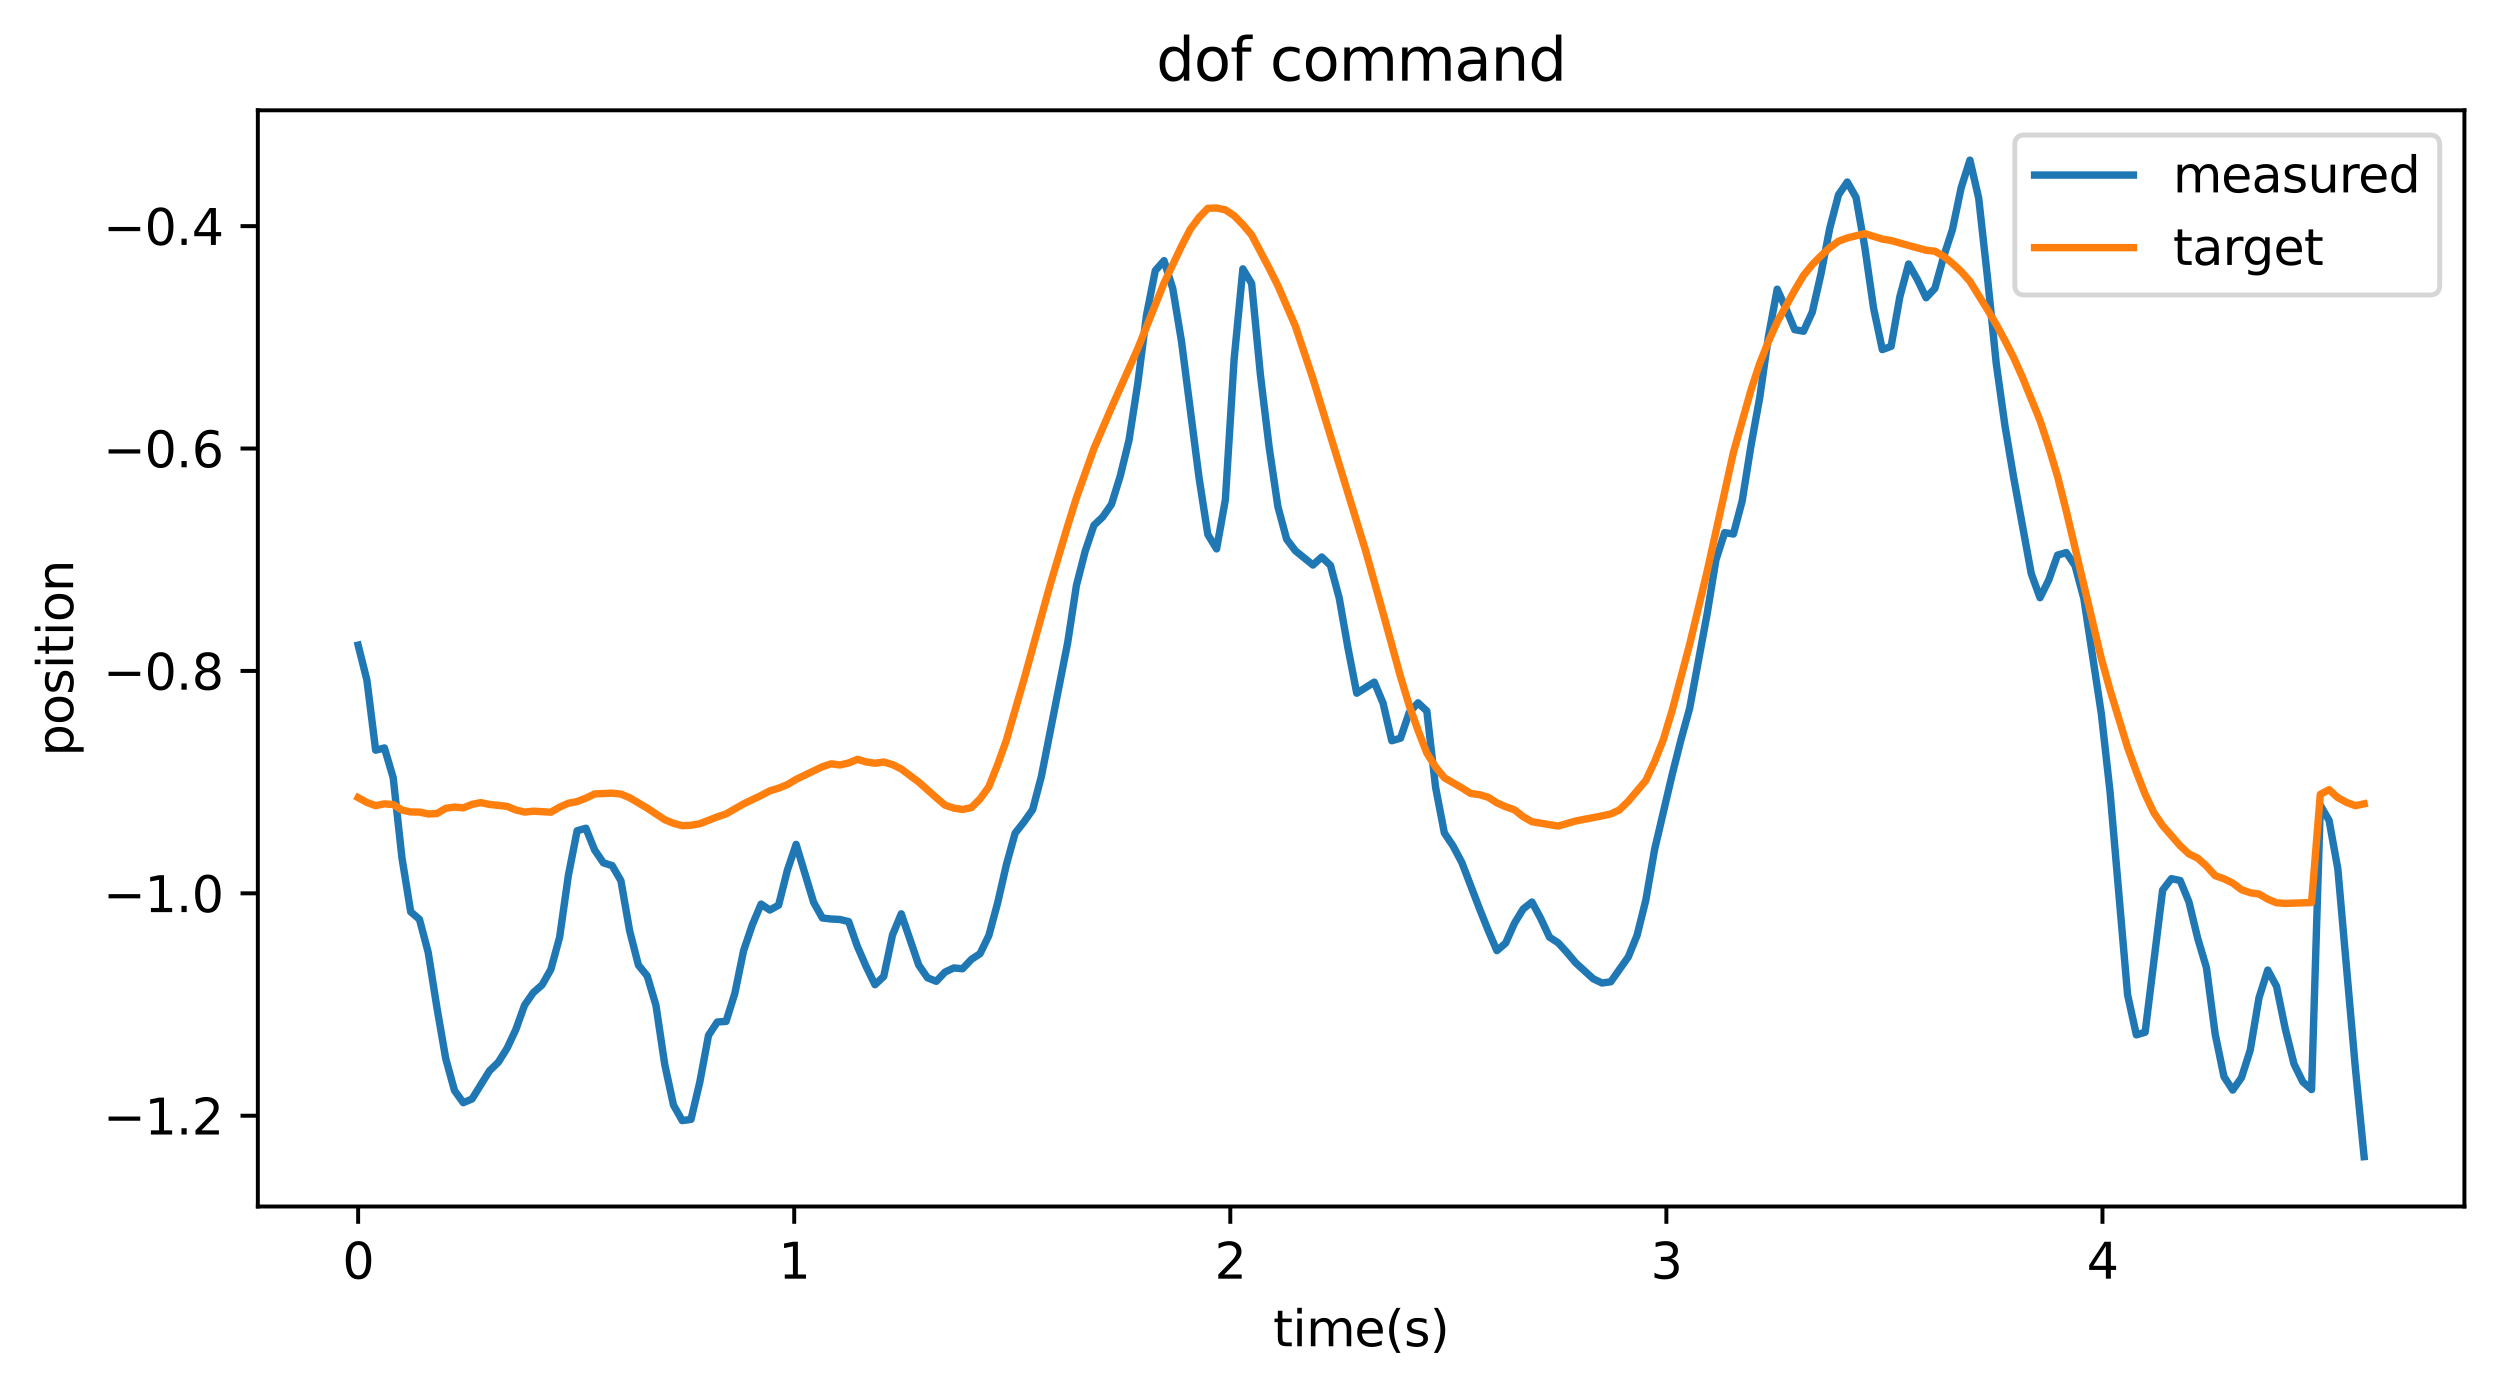 <?xml version="1.0" encoding="utf-8" standalone="no"?>
<!DOCTYPE svg PUBLIC "-//W3C//DTD SVG 1.1//EN"
  "http://www.w3.org/Graphics/SVG/1.1/DTD/svg11.dtd">
<svg xmlns:xlink="http://www.w3.org/1999/xlink" width="505.761pt" height="281.634pt" viewBox="0 0 505.761 281.634" xmlns="http://www.w3.org/2000/svg" version="1.1">
 <defs>
  <style type="text/css">*{stroke-linejoin: round; stroke-linecap: butt}</style>
 </defs>
 <g id="figure_1">
  <g id="patch_1">
   <path d="M 0 281.634 
L 505.761 281.634 
L 505.761 0 
L 0 0 
z
" style="fill: #ffffff"/>
  </g>
  <g id="axes_1">
   <g id="patch_2">
    <path d="M 52.161 244.078 
L 498.561 244.078 
L 498.561 22.318 
L 52.161 22.318 
z
" style="fill: #ffffff"/>
   </g>
   <g id="matplotlib.axis_1">
    <g id="xtick_1">
     <g id="line2d_1">
      <defs>
       <path id="m69a7ef5223" d="M 0 0 
L 0 3.5 
" style="stroke: #000000; stroke-width: 0.8"/>
      </defs>
      <g>
       <use xlink:href="#m69a7ef5223" x="72.452" y="244.078" style="stroke: #000000; stroke-width: 0.8"/>
      </g>
     </g>
     <g id="text_1">
      <!-- 0 -->
      <g transform="translate(69.271 258.677) scale(0.1 -0.1)">
       <defs>
        <path id="DejaVuSans-30" d="M 2034 4250 
Q 1547 4250 1301 3770 
Q 1056 3291 1056 2328 
Q 1056 1369 1301 889 
Q 1547 409 2034 409 
Q 2525 409 2770 889 
Q 3016 1369 3016 2328 
Q 3016 3291 2770 3770 
Q 2525 4250 2034 4250 
z
M 2034 4750 
Q 2819 4750 3233 4129 
Q 3647 3509 3647 2328 
Q 3647 1150 3233 529 
Q 2819 -91 2034 -91 
Q 1250 -91 836 529 
Q 422 1150 422 2328 
Q 422 3509 836 4129 
Q 1250 4750 2034 4750 
z
" transform="scale(0.016)"/>
       </defs>
       <use xlink:href="#DejaVuSans-30"/>
      </g>
     </g>
    </g>
    <g id="xtick_2">
     <g id="line2d_2">
      <g>
       <use xlink:href="#m69a7ef5223" x="160.673" y="244.078" style="stroke: #000000; stroke-width: 0.8"/>
      </g>
     </g>
     <g id="text_2">
      <!-- 1 -->
      <g transform="translate(157.492 258.677) scale(0.1 -0.1)">
       <defs>
        <path id="DejaVuSans-31" d="M 794 531 
L 1825 531 
L 1825 4091 
L 703 3866 
L 703 4441 
L 1819 4666 
L 2450 4666 
L 2450 531 
L 3481 531 
L 3481 0 
L 794 0 
L 794 531 
z
" transform="scale(0.016)"/>
       </defs>
       <use xlink:href="#DejaVuSans-31"/>
      </g>
     </g>
    </g>
    <g id="xtick_3">
     <g id="line2d_3">
      <g>
       <use xlink:href="#m69a7ef5223" x="248.895" y="244.078" style="stroke: #000000; stroke-width: 0.8"/>
      </g>
     </g>
     <g id="text_3">
      <!-- 2 -->
      <g transform="translate(245.713 258.677) scale(0.1 -0.1)">
       <defs>
        <path id="DejaVuSans-32" d="M 1228 531 
L 3431 531 
L 3431 0 
L 469 0 
L 469 531 
Q 828 903 1448 1529 
Q 2069 2156 2228 2338 
Q 2531 2678 2651 2914 
Q 2772 3150 2772 3378 
Q 2772 3750 2511 3984 
Q 2250 4219 1831 4219 
Q 1534 4219 1204 4116 
Q 875 4013 500 3803 
L 500 4441 
Q 881 4594 1212 4672 
Q 1544 4750 1819 4750 
Q 2544 4750 2975 4387 
Q 3406 4025 3406 3419 
Q 3406 3131 3298 2873 
Q 3191 2616 2906 2266 
Q 2828 2175 2409 1742 
Q 1991 1309 1228 531 
z
" transform="scale(0.016)"/>
       </defs>
       <use xlink:href="#DejaVuSans-32"/>
      </g>
     </g>
    </g>
    <g id="xtick_4">
     <g id="line2d_4">
      <g>
       <use xlink:href="#m69a7ef5223" x="337.116" y="244.078" style="stroke: #000000; stroke-width: 0.8"/>
      </g>
     </g>
     <g id="text_4">
      <!-- 3 -->
      <g transform="translate(333.935 258.677) scale(0.1 -0.1)">
       <defs>
        <path id="DejaVuSans-33" d="M 2597 2516 
Q 3050 2419 3304 2112 
Q 3559 1806 3559 1356 
Q 3559 666 3084 287 
Q 2609 -91 1734 -91 
Q 1441 -91 1130 -33 
Q 819 25 488 141 
L 488 750 
Q 750 597 1062 519 
Q 1375 441 1716 441 
Q 2309 441 2620 675 
Q 2931 909 2931 1356 
Q 2931 1769 2642 2001 
Q 2353 2234 1838 2234 
L 1294 2234 
L 1294 2753 
L 1863 2753 
Q 2328 2753 2575 2939 
Q 2822 3125 2822 3475 
Q 2822 3834 2567 4026 
Q 2313 4219 1838 4219 
Q 1578 4219 1281 4162 
Q 984 4106 628 3988 
L 628 4550 
Q 988 4650 1302 4700 
Q 1616 4750 1894 4750 
Q 2613 4750 3031 4423 
Q 3450 4097 3450 3541 
Q 3450 3153 3228 2886 
Q 3006 2619 2597 2516 
z
" transform="scale(0.016)"/>
       </defs>
       <use xlink:href="#DejaVuSans-33"/>
      </g>
     </g>
    </g>
    <g id="xtick_5">
     <g id="line2d_5">
      <g>
       <use xlink:href="#m69a7ef5223" x="425.337" y="244.078" style="stroke: #000000; stroke-width: 0.8"/>
      </g>
     </g>
     <g id="text_5">
      <!-- 4 -->
      <g transform="translate(422.156 258.677) scale(0.1 -0.1)">
       <defs>
        <path id="DejaVuSans-34" d="M 2419 4116 
L 825 1625 
L 2419 1625 
L 2419 4116 
z
M 2253 4666 
L 3047 4666 
L 3047 1625 
L 3713 1625 
L 3713 1100 
L 3047 1100 
L 3047 0 
L 2419 0 
L 2419 1100 
L 313 1100 
L 313 1709 
L 2253 4666 
z
" transform="scale(0.016)"/>
       </defs>
       <use xlink:href="#DejaVuSans-34"/>
      </g>
     </g>
    </g>
    <g id="text_6">
     <!-- time(s) -->
     <g transform="translate(257.559 272.355) scale(0.1 -0.1)">
      <defs>
       <path id="DejaVuSans-74" d="M 1172 4494 
L 1172 3500 
L 2356 3500 
L 2356 3053 
L 1172 3053 
L 1172 1153 
Q 1172 725 1289 603 
Q 1406 481 1766 481 
L 2356 481 
L 2356 0 
L 1766 0 
Q 1100 0 847 248 
Q 594 497 594 1153 
L 594 3053 
L 172 3053 
L 172 3500 
L 594 3500 
L 594 4494 
L 1172 4494 
z
" transform="scale(0.016)"/>
       <path id="DejaVuSans-69" d="M 603 3500 
L 1178 3500 
L 1178 0 
L 603 0 
L 603 3500 
z
M 603 4863 
L 1178 4863 
L 1178 4134 
L 603 4134 
L 603 4863 
z
" transform="scale(0.016)"/>
       <path id="DejaVuSans-6d" d="M 3328 2828 
Q 3544 3216 3844 3400 
Q 4144 3584 4550 3584 
Q 5097 3584 5394 3201 
Q 5691 2819 5691 2113 
L 5691 0 
L 5113 0 
L 5113 2094 
Q 5113 2597 4934 2840 
Q 4756 3084 4391 3084 
Q 3944 3084 3684 2787 
Q 3425 2491 3425 1978 
L 3425 0 
L 2847 0 
L 2847 2094 
Q 2847 2600 2669 2842 
Q 2491 3084 2119 3084 
Q 1678 3084 1418 2786 
Q 1159 2488 1159 1978 
L 1159 0 
L 581 0 
L 581 3500 
L 1159 3500 
L 1159 2956 
Q 1356 3278 1631 3431 
Q 1906 3584 2284 3584 
Q 2666 3584 2933 3390 
Q 3200 3197 3328 2828 
z
" transform="scale(0.016)"/>
       <path id="DejaVuSans-65" d="M 3597 1894 
L 3597 1613 
L 953 1613 
Q 991 1019 1311 708 
Q 1631 397 2203 397 
Q 2534 397 2845 478 
Q 3156 559 3463 722 
L 3463 178 
Q 3153 47 2828 -22 
Q 2503 -91 2169 -91 
Q 1331 -91 842 396 
Q 353 884 353 1716 
Q 353 2575 817 3079 
Q 1281 3584 2069 3584 
Q 2775 3584 3186 3129 
Q 3597 2675 3597 1894 
z
M 3022 2063 
Q 3016 2534 2758 2815 
Q 2500 3097 2075 3097 
Q 1594 3097 1305 2825 
Q 1016 2553 972 2059 
L 3022 2063 
z
" transform="scale(0.016)"/>
       <path id="DejaVuSans-28" d="M 1984 4856 
Q 1566 4138 1362 3434 
Q 1159 2731 1159 2009 
Q 1159 1288 1364 580 
Q 1569 -128 1984 -844 
L 1484 -844 
Q 1016 -109 783 600 
Q 550 1309 550 2009 
Q 550 2706 781 3412 
Q 1013 4119 1484 4856 
L 1984 4856 
z
" transform="scale(0.016)"/>
       <path id="DejaVuSans-73" d="M 2834 3397 
L 2834 2853 
Q 2591 2978 2328 3040 
Q 2066 3103 1784 3103 
Q 1356 3103 1142 2972 
Q 928 2841 928 2578 
Q 928 2378 1081 2264 
Q 1234 2150 1697 2047 
L 1894 2003 
Q 2506 1872 2764 1633 
Q 3022 1394 3022 966 
Q 3022 478 2636 193 
Q 2250 -91 1575 -91 
Q 1294 -91 989 -36 
Q 684 19 347 128 
L 347 722 
Q 666 556 975 473 
Q 1284 391 1588 391 
Q 1994 391 2212 530 
Q 2431 669 2431 922 
Q 2431 1156 2273 1281 
Q 2116 1406 1581 1522 
L 1381 1569 
Q 847 1681 609 1914 
Q 372 2147 372 2553 
Q 372 3047 722 3315 
Q 1072 3584 1716 3584 
Q 2034 3584 2315 3537 
Q 2597 3491 2834 3397 
z
" transform="scale(0.016)"/>
       <path id="DejaVuSans-29" d="M 513 4856 
L 1013 4856 
Q 1481 4119 1714 3412 
Q 1947 2706 1947 2009 
Q 1947 1309 1714 600 
Q 1481 -109 1013 -844 
L 513 -844 
Q 928 -128 1133 580 
Q 1338 1288 1338 2009 
Q 1338 2731 1133 3434 
Q 928 4138 513 4856 
z
" transform="scale(0.016)"/>
      </defs>
      <use xlink:href="#DejaVuSans-74"/>
      <use xlink:href="#DejaVuSans-69" x="39.209"/>
      <use xlink:href="#DejaVuSans-6d" x="66.992"/>
      <use xlink:href="#DejaVuSans-65" x="164.404"/>
      <use xlink:href="#DejaVuSans-28" x="225.928"/>
      <use xlink:href="#DejaVuSans-73" x="264.941"/>
      <use xlink:href="#DejaVuSans-29" x="317.041"/>
     </g>
    </g>
   </g>
   <g id="matplotlib.axis_2">
    <g id="ytick_1">
     <g id="line2d_6">
      <defs>
       <path id="mafaa24cf29" d="M 0 0 
L -3.5 0 
" style="stroke: #000000; stroke-width: 0.8"/>
      </defs>
      <g>
       <use xlink:href="#mafaa24cf29" x="52.161" y="225.717" style="stroke: #000000; stroke-width: 0.8"/>
      </g>
     </g>
     <g id="text_7">
      <!-- −1.2 -->
      <g transform="translate(20.878 229.516) scale(0.1 -0.1)">
       <defs>
        <path id="DejaVuSans-2212" d="M 678 2272 
L 4684 2272 
L 4684 1741 
L 678 1741 
L 678 2272 
z
" transform="scale(0.016)"/>
        <path id="DejaVuSans-2e" d="M 684 794 
L 1344 794 
L 1344 0 
L 684 0 
L 684 794 
z
" transform="scale(0.016)"/>
       </defs>
       <use xlink:href="#DejaVuSans-2212"/>
       <use xlink:href="#DejaVuSans-31" x="83.789"/>
       <use xlink:href="#DejaVuSans-2e" x="147.412"/>
       <use xlink:href="#DejaVuSans-32" x="179.199"/>
      </g>
     </g>
    </g>
    <g id="ytick_2">
     <g id="line2d_7">
      <g>
       <use xlink:href="#mafaa24cf29" x="52.161" y="180.724" style="stroke: #000000; stroke-width: 0.8"/>
      </g>
     </g>
     <g id="text_8">
      <!-- −1.0 -->
      <g transform="translate(20.878 184.524) scale(0.1 -0.1)">
       <use xlink:href="#DejaVuSans-2212"/>
       <use xlink:href="#DejaVuSans-31" x="83.789"/>
       <use xlink:href="#DejaVuSans-2e" x="147.412"/>
       <use xlink:href="#DejaVuSans-30" x="179.199"/>
      </g>
     </g>
    </g>
    <g id="ytick_3">
     <g id="line2d_8">
      <g>
       <use xlink:href="#mafaa24cf29" x="52.161" y="135.732" style="stroke: #000000; stroke-width: 0.8"/>
      </g>
     </g>
     <g id="text_9">
      <!-- −0.8 -->
      <g transform="translate(20.878 139.531) scale(0.1 -0.1)">
       <defs>
        <path id="DejaVuSans-38" d="M 2034 2216 
Q 1584 2216 1326 1975 
Q 1069 1734 1069 1313 
Q 1069 891 1326 650 
Q 1584 409 2034 409 
Q 2484 409 2743 651 
Q 3003 894 3003 1313 
Q 3003 1734 2745 1975 
Q 2488 2216 2034 2216 
z
M 1403 2484 
Q 997 2584 770 2862 
Q 544 3141 544 3541 
Q 544 4100 942 4425 
Q 1341 4750 2034 4750 
Q 2731 4750 3128 4425 
Q 3525 4100 3525 3541 
Q 3525 3141 3298 2862 
Q 3072 2584 2669 2484 
Q 3125 2378 3379 2068 
Q 3634 1759 3634 1313 
Q 3634 634 3220 271 
Q 2806 -91 2034 -91 
Q 1263 -91 848 271 
Q 434 634 434 1313 
Q 434 1759 690 2068 
Q 947 2378 1403 2484 
z
M 1172 3481 
Q 1172 3119 1398 2916 
Q 1625 2713 2034 2713 
Q 2441 2713 2670 2916 
Q 2900 3119 2900 3481 
Q 2900 3844 2670 4047 
Q 2441 4250 2034 4250 
Q 1625 4250 1398 4047 
Q 1172 3844 1172 3481 
z
" transform="scale(0.016)"/>
       </defs>
       <use xlink:href="#DejaVuSans-2212"/>
       <use xlink:href="#DejaVuSans-30" x="83.789"/>
       <use xlink:href="#DejaVuSans-2e" x="147.412"/>
       <use xlink:href="#DejaVuSans-38" x="179.199"/>
      </g>
     </g>
    </g>
    <g id="ytick_4">
     <g id="line2d_9">
      <g>
       <use xlink:href="#mafaa24cf29" x="52.161" y="90.74" style="stroke: #000000; stroke-width: 0.8"/>
      </g>
     </g>
     <g id="text_10">
      <!-- −0.6 -->
      <g transform="translate(20.878 94.539) scale(0.1 -0.1)">
       <defs>
        <path id="DejaVuSans-36" d="M 2113 2584 
Q 1688 2584 1439 2293 
Q 1191 2003 1191 1497 
Q 1191 994 1439 701 
Q 1688 409 2113 409 
Q 2538 409 2786 701 
Q 3034 994 3034 1497 
Q 3034 2003 2786 2293 
Q 2538 2584 2113 2584 
z
M 3366 4563 
L 3366 3988 
Q 3128 4100 2886 4159 
Q 2644 4219 2406 4219 
Q 1781 4219 1451 3797 
Q 1122 3375 1075 2522 
Q 1259 2794 1537 2939 
Q 1816 3084 2150 3084 
Q 2853 3084 3261 2657 
Q 3669 2231 3669 1497 
Q 3669 778 3244 343 
Q 2819 -91 2113 -91 
Q 1303 -91 875 529 
Q 447 1150 447 2328 
Q 447 3434 972 4092 
Q 1497 4750 2381 4750 
Q 2619 4750 2861 4703 
Q 3103 4656 3366 4563 
z
" transform="scale(0.016)"/>
       </defs>
       <use xlink:href="#DejaVuSans-2212"/>
       <use xlink:href="#DejaVuSans-30" x="83.789"/>
       <use xlink:href="#DejaVuSans-2e" x="147.412"/>
       <use xlink:href="#DejaVuSans-36" x="179.199"/>
      </g>
     </g>
    </g>
    <g id="ytick_5">
     <g id="line2d_10">
      <g>
       <use xlink:href="#mafaa24cf29" x="52.161" y="45.747" style="stroke: #000000; stroke-width: 0.8"/>
      </g>
     </g>
     <g id="text_11">
      <!-- −0.4 -->
      <g transform="translate(20.878 49.547) scale(0.1 -0.1)">
       <use xlink:href="#DejaVuSans-2212"/>
       <use xlink:href="#DejaVuSans-30" x="83.789"/>
       <use xlink:href="#DejaVuSans-2e" x="147.412"/>
       <use xlink:href="#DejaVuSans-34" x="179.199"/>
      </g>
     </g>
    </g>
    <g id="text_12">
     <!-- position -->
     <g transform="translate(14.798 153.003) rotate(-90) scale(0.1 -0.1)">
      <defs>
       <path id="DejaVuSans-70" d="M 1159 525 
L 1159 -1331 
L 581 -1331 
L 581 3500 
L 1159 3500 
L 1159 2969 
Q 1341 3281 1617 3432 
Q 1894 3584 2278 3584 
Q 2916 3584 3314 3078 
Q 3713 2572 3713 1747 
Q 3713 922 3314 415 
Q 2916 -91 2278 -91 
Q 1894 -91 1617 61 
Q 1341 213 1159 525 
z
M 3116 1747 
Q 3116 2381 2855 2742 
Q 2594 3103 2138 3103 
Q 1681 3103 1420 2742 
Q 1159 2381 1159 1747 
Q 1159 1113 1420 752 
Q 1681 391 2138 391 
Q 2594 391 2855 752 
Q 3116 1113 3116 1747 
z
" transform="scale(0.016)"/>
       <path id="DejaVuSans-6f" d="M 1959 3097 
Q 1497 3097 1228 2736 
Q 959 2375 959 1747 
Q 959 1119 1226 758 
Q 1494 397 1959 397 
Q 2419 397 2687 759 
Q 2956 1122 2956 1747 
Q 2956 2369 2687 2733 
Q 2419 3097 1959 3097 
z
M 1959 3584 
Q 2709 3584 3137 3096 
Q 3566 2609 3566 1747 
Q 3566 888 3137 398 
Q 2709 -91 1959 -91 
Q 1206 -91 779 398 
Q 353 888 353 1747 
Q 353 2609 779 3096 
Q 1206 3584 1959 3584 
z
" transform="scale(0.016)"/>
       <path id="DejaVuSans-6e" d="M 3513 2113 
L 3513 0 
L 2938 0 
L 2938 2094 
Q 2938 2591 2744 2837 
Q 2550 3084 2163 3084 
Q 1697 3084 1428 2787 
Q 1159 2491 1159 1978 
L 1159 0 
L 581 0 
L 581 3500 
L 1159 3500 
L 1159 2956 
Q 1366 3272 1645 3428 
Q 1925 3584 2291 3584 
Q 2894 3584 3203 3211 
Q 3513 2838 3513 2113 
z
" transform="scale(0.016)"/>
      </defs>
      <use xlink:href="#DejaVuSans-70"/>
      <use xlink:href="#DejaVuSans-6f" x="63.477"/>
      <use xlink:href="#DejaVuSans-73" x="124.658"/>
      <use xlink:href="#DejaVuSans-69" x="176.758"/>
      <use xlink:href="#DejaVuSans-74" x="204.541"/>
      <use xlink:href="#DejaVuSans-69" x="243.75"/>
      <use xlink:href="#DejaVuSans-6f" x="271.533"/>
      <use xlink:href="#DejaVuSans-6e" x="332.715"/>
     </g>
    </g>
   </g>
   <g id="line2d_11">
    <path d="M 72.452 130.511 
L 74.224 137.59 
L 75.996 151.765 
L 77.768 151.316 
L 79.54 157.301 
L 81.313 173.524 
L 83.085 184.462 
L 84.857 185.979 
L 86.629 192.692 
L 88.401 203.912 
L 90.173 214.157 
L 91.945 220.61 
L 93.717 223.076 
L 95.49 222.326 
L 99.034 216.618 
L 100.806 214.905 
L 102.578 212.072 
L 104.35 208.293 
L 106.122 203.35 
L 107.894 200.806 
L 109.667 199.248 
L 111.439 196.122 
L 113.211 189.618 
L 114.983 177.091 
L 116.755 168.068 
L 118.527 167.559 
L 120.299 171.969 
L 122.072 174.556 
L 123.844 175.126 
L 125.616 178.166 
L 127.388 188.359 
L 129.16 195.255 
L 130.932 197.427 
L 132.704 203.399 
L 134.476 215.327 
L 136.249 223.565 
L 138.021 226.701 
L 139.793 226.457 
L 141.565 218.957 
L 143.337 209.458 
L 145.109 206.758 
L 146.881 206.635 
L 148.654 200.994 
L 150.426 192.34 
L 152.198 187.1 
L 153.97 182.907 
L 155.742 184.106 
L 157.514 183.12 
L 159.286 176.066 
L 161.058 170.828 
L 164.603 182.554 
L 166.375 185.712 
L 168.147 185.921 
L 169.919 186.008 
L 171.691 186.447 
L 173.463 191.49 
L 175.235 195.55 
L 177.008 199.206 
L 178.78 197.54 
L 180.552 189.175 
L 182.324 184.875 
L 185.868 195.249 
L 187.64 197.813 
L 189.413 198.523 
L 191.185 196.65 
L 192.957 195.818 
L 194.729 195.986 
L 196.501 194.102 
L 198.273 192.928 
L 200.045 189.263 
L 201.817 182.698 
L 203.59 174.964 
L 205.362 168.558 
L 207.134 166.312 
L 208.906 163.797 
L 210.678 157.053 
L 215.995 130.024 
L 217.767 118.43 
L 219.539 111.504 
L 221.311 106.265 
L 223.083 104.575 
L 224.855 102.03 
L 226.627 96.31 
L 228.399 89.075 
L 230.172 77.611 
L 231.944 63.746 
L 233.716 54.758 
L 235.488 52.737 
L 237.26 58.389 
L 239.032 69.14 
L 242.576 96.686 
L 244.349 108.136 
L 246.121 111.039 
L 247.893 101.134 
L 249.665 72.709 
L 251.437 54.393 
L 253.209 57.345 
L 254.981 75.793 
L 256.754 90.468 
L 258.526 102.509 
L 260.298 109.099 
L 262.07 111.428 
L 265.614 114.307 
L 267.386 112.684 
L 269.158 114.386 
L 270.931 120.987 
L 272.703 131.11 
L 274.475 140.238 
L 278.019 138.002 
L 279.791 142.217 
L 281.563 149.851 
L 283.336 149.338 
L 285.108 144.105 
L 286.88 142.187 
L 288.652 143.851 
L 290.424 159.266 
L 292.196 168.501 
L 293.968 171.158 
L 295.74 174.494 
L 299.285 183.767 
L 301.057 188.2 
L 302.829 192.315 
L 304.601 190.792 
L 306.373 186.793 
L 308.145 183.888 
L 309.918 182.49 
L 311.69 185.785 
L 313.462 189.587 
L 315.234 190.746 
L 317.006 192.686 
L 318.778 194.793 
L 322.322 198.022 
L 324.095 198.862 
L 325.867 198.618 
L 329.411 193.586 
L 331.183 189.231 
L 332.955 182.105 
L 334.727 171.885 
L 338.272 156.764 
L 340.044 149.756 
L 341.816 143.326 
L 345.36 124.198 
L 347.132 113.303 
L 348.904 107.757 
L 350.677 108.035 
L 352.449 101.353 
L 354.221 90.225 
L 355.993 80.477 
L 357.765 68.071 
L 359.537 58.508 
L 361.309 62.458 
L 363.081 66.695 
L 364.854 67.015 
L 366.626 63.157 
L 368.398 55.39 
L 370.17 46.158 
L 371.942 39.401 
L 373.714 36.828 
L 375.486 39.94 
L 377.259 50.035 
L 379.031 62.325 
L 380.803 70.724 
L 382.575 70.067 
L 384.347 60.046 
L 386.119 53.411 
L 387.891 56.549 
L 389.663 60.239 
L 391.436 58.338 
L 393.208 51.908 
L 394.98 46.473 
L 396.752 37.982 
L 398.524 32.398 
L 400.296 40.08 
L 402.068 56.077 
L 403.84 73.48 
L 405.613 86.141 
L 407.385 96.692 
L 410.929 116.04 
L 412.701 120.917 
L 414.473 117.341 
L 416.245 112.297 
L 418.018 111.791 
L 419.79 114.427 
L 421.562 121.039 
L 425.106 144.384 
L 426.878 160.266 
L 430.422 201.253 
L 432.195 209.354 
L 433.967 208.824 
L 437.511 180.072 
L 439.283 177.757 
L 441.055 178.133 
L 442.827 182.447 
L 444.6 189.808 
L 446.372 195.768 
L 448.144 209.227 
L 449.916 217.801 
L 451.688 220.526 
L 453.46 218.018 
L 455.232 212.443 
L 457.004 201.861 
L 458.777 196.249 
L 460.549 199.531 
L 462.321 208.145 
L 464.093 215.254 
L 465.865 218.87 
L 467.637 220.42 
L 469.409 162.916 
L 471.182 165.975 
L 472.954 175.788 
L 476.498 216.029 
L 478.27 233.998 
L 478.27 233.998 
" clip-path="url(#pa7805eae7b)" style="fill: none; stroke: #1f77b4; stroke-width: 1.5; stroke-linecap: square"/>
   </g>
   <g id="line2d_12">
    <path d="M 72.452 161.364 
L 74.224 162.335 
L 75.996 162.99 
L 77.768 162.623 
L 79.54 162.754 
L 81.313 163.88 
L 83.085 164.265 
L 84.857 164.28 
L 86.629 164.671 
L 88.401 164.579 
L 90.173 163.521 
L 91.945 163.274 
L 93.717 163.431 
L 95.49 162.724 
L 97.262 162.375 
L 99.034 162.743 
L 102.578 163.128 
L 104.35 163.857 
L 106.122 164.283 
L 107.894 164.107 
L 111.439 164.305 
L 113.211 163.287 
L 114.983 162.497 
L 116.755 162.162 
L 118.527 161.475 
L 120.299 160.614 
L 123.844 160.458 
L 125.616 160.644 
L 127.388 161.385 
L 130.932 163.484 
L 134.476 165.829 
L 136.249 166.556 
L 138.021 167.038 
L 139.793 166.952 
L 141.565 166.646 
L 145.109 165.254 
L 146.881 164.663 
L 150.426 162.63 
L 153.97 160.932 
L 155.742 159.988 
L 157.514 159.453 
L 159.286 158.739 
L 161.058 157.666 
L 166.375 155.111 
L 168.147 154.521 
L 169.919 154.758 
L 171.691 154.351 
L 173.463 153.622 
L 175.235 154.142 
L 177.008 154.408 
L 178.78 154.163 
L 180.552 154.674 
L 182.324 155.564 
L 185.868 158.221 
L 189.413 161.375 
L 191.185 162.887 
L 192.957 163.486 
L 194.729 163.761 
L 196.501 163.388 
L 198.273 161.623 
L 200.045 159.161 
L 201.817 154.711 
L 203.59 149.766 
L 207.134 137.548 
L 212.45 118.279 
L 215.995 106.382 
L 217.767 100.705 
L 221.311 90.741 
L 224.855 82.481 
L 230.172 70.529 
L 235.488 57.263 
L 239.032 49.793 
L 240.804 46.367 
L 242.576 43.992 
L 244.349 42.142 
L 246.121 42.083 
L 247.893 42.442 
L 249.665 43.639 
L 251.437 45.438 
L 253.209 47.539 
L 256.754 54.262 
L 258.526 57.793 
L 262.07 66.006 
L 265.614 76.613 
L 276.247 111.34 
L 279.791 123.989 
L 283.336 136.924 
L 285.108 142.767 
L 286.88 147.767 
L 288.652 152.344 
L 290.424 155.153 
L 292.196 157.348 
L 295.74 159.389 
L 297.513 160.52 
L 299.285 160.755 
L 301.057 161.288 
L 302.829 162.418 
L 304.601 163.208 
L 306.373 163.827 
L 308.145 165.221 
L 309.918 166.238 
L 315.234 167.115 
L 318.778 166.087 
L 324.095 165.055 
L 325.867 164.671 
L 327.639 163.835 
L 329.411 162.093 
L 332.955 157.894 
L 334.727 154.099 
L 336.499 149.618 
L 338.272 143.766 
L 341.816 130.392 
L 345.36 115.599 
L 350.677 91.524 
L 354.221 78.951 
L 355.993 73.532 
L 357.765 69.084 
L 359.537 65.121 
L 363.081 58.716 
L 364.854 55.733 
L 366.626 53.538 
L 368.398 51.738 
L 370.17 50.105 
L 371.942 48.797 
L 373.714 48.138 
L 377.259 47.268 
L 380.803 48.369 
L 382.575 48.658 
L 386.119 49.661 
L 389.663 50.622 
L 391.436 50.819 
L 393.208 51.841 
L 394.98 53.275 
L 396.752 54.913 
L 398.524 56.929 
L 402.068 62.627 
L 403.84 65.633 
L 405.613 68.885 
L 407.385 72.375 
L 409.157 76.344 
L 412.701 85.065 
L 414.473 90.442 
L 416.245 96.366 
L 418.018 103.387 
L 425.106 133.222 
L 426.878 139.603 
L 430.422 151.219 
L 432.195 156.144 
L 433.967 160.677 
L 435.739 164.426 
L 437.511 167.028 
L 441.055 171.097 
L 442.827 172.746 
L 444.6 173.611 
L 446.372 175.2 
L 448.144 177.152 
L 449.916 177.784 
L 451.688 178.651 
L 453.46 179.99 
L 455.232 180.607 
L 457.004 180.865 
L 458.777 181.904 
L 460.549 182.638 
L 462.321 182.762 
L 467.637 182.588 
L 469.409 160.699 
L 471.182 159.757 
L 472.954 161.364 
L 474.726 162.335 
L 476.498 162.99 
L 478.27 162.623 
L 478.27 162.623 
" clip-path="url(#pa7805eae7b)" style="fill: none; stroke: #ff7f0e; stroke-width: 1.5; stroke-linecap: square"/>
   </g>
   <g id="patch_3">
    <path d="M 52.161 244.078 
L 52.161 22.318 
" style="fill: none; stroke: #000000; stroke-width: 0.8; stroke-linejoin: miter; stroke-linecap: square"/>
   </g>
   <g id="patch_4">
    <path d="M 498.561 244.078 
L 498.561 22.318 
" style="fill: none; stroke: #000000; stroke-width: 0.8; stroke-linejoin: miter; stroke-linecap: square"/>
   </g>
   <g id="patch_5">
    <path d="M 52.161 244.078 
L 498.561 244.078 
" style="fill: none; stroke: #000000; stroke-width: 0.8; stroke-linejoin: miter; stroke-linecap: square"/>
   </g>
   <g id="patch_6">
    <path d="M 52.161 22.318 
L 498.561 22.318 
" style="fill: none; stroke: #000000; stroke-width: 0.8; stroke-linejoin: miter; stroke-linecap: square"/>
   </g>
   <g id="text_13">
    <!-- dof command -->
    <g transform="translate(233.914 16.318) scale(0.12 -0.12)">
     <defs>
      <path id="DejaVuSans-64" d="M 2906 2969 
L 2906 4863 
L 3481 4863 
L 3481 0 
L 2906 0 
L 2906 525 
Q 2725 213 2448 61 
Q 2172 -91 1784 -91 
Q 1150 -91 751 415 
Q 353 922 353 1747 
Q 353 2572 751 3078 
Q 1150 3584 1784 3584 
Q 2172 3584 2448 3432 
Q 2725 3281 2906 2969 
z
M 947 1747 
Q 947 1113 1208 752 
Q 1469 391 1925 391 
Q 2381 391 2643 752 
Q 2906 1113 2906 1747 
Q 2906 2381 2643 2742 
Q 2381 3103 1925 3103 
Q 1469 3103 1208 2742 
Q 947 2381 947 1747 
z
" transform="scale(0.016)"/>
      <path id="DejaVuSans-66" d="M 2375 4863 
L 2375 4384 
L 1825 4384 
Q 1516 4384 1395 4259 
Q 1275 4134 1275 3809 
L 1275 3500 
L 2222 3500 
L 2222 3053 
L 1275 3053 
L 1275 0 
L 697 0 
L 697 3053 
L 147 3053 
L 147 3500 
L 697 3500 
L 697 3744 
Q 697 4328 969 4595 
Q 1241 4863 1831 4863 
L 2375 4863 
z
" transform="scale(0.016)"/>
      <path id="DejaVuSans-20" transform="scale(0.016)"/>
      <path id="DejaVuSans-63" d="M 3122 3366 
L 3122 2828 
Q 2878 2963 2633 3030 
Q 2388 3097 2138 3097 
Q 1578 3097 1268 2742 
Q 959 2388 959 1747 
Q 959 1106 1268 751 
Q 1578 397 2138 397 
Q 2388 397 2633 464 
Q 2878 531 3122 666 
L 3122 134 
Q 2881 22 2623 -34 
Q 2366 -91 2075 -91 
Q 1284 -91 818 406 
Q 353 903 353 1747 
Q 353 2603 823 3093 
Q 1294 3584 2113 3584 
Q 2378 3584 2631 3529 
Q 2884 3475 3122 3366 
z
" transform="scale(0.016)"/>
      <path id="DejaVuSans-61" d="M 2194 1759 
Q 1497 1759 1228 1600 
Q 959 1441 959 1056 
Q 959 750 1161 570 
Q 1363 391 1709 391 
Q 2188 391 2477 730 
Q 2766 1069 2766 1631 
L 2766 1759 
L 2194 1759 
z
M 3341 1997 
L 3341 0 
L 2766 0 
L 2766 531 
Q 2569 213 2275 61 
Q 1981 -91 1556 -91 
Q 1019 -91 701 211 
Q 384 513 384 1019 
Q 384 1609 779 1909 
Q 1175 2209 1959 2209 
L 2766 2209 
L 2766 2266 
Q 2766 2663 2505 2880 
Q 2244 3097 1772 3097 
Q 1472 3097 1187 3025 
Q 903 2953 641 2809 
L 641 3341 
Q 956 3463 1253 3523 
Q 1550 3584 1831 3584 
Q 2591 3584 2966 3190 
Q 3341 2797 3341 1997 
z
" transform="scale(0.016)"/>
     </defs>
     <use xlink:href="#DejaVuSans-64"/>
     <use xlink:href="#DejaVuSans-6f" x="63.477"/>
     <use xlink:href="#DejaVuSans-66" x="124.658"/>
     <use xlink:href="#DejaVuSans-20" x="159.863"/>
     <use xlink:href="#DejaVuSans-63" x="191.65"/>
     <use xlink:href="#DejaVuSans-6f" x="246.631"/>
     <use xlink:href="#DejaVuSans-6d" x="307.812"/>
     <use xlink:href="#DejaVuSans-6d" x="405.225"/>
     <use xlink:href="#DejaVuSans-61" x="502.637"/>
     <use xlink:href="#DejaVuSans-6e" x="563.916"/>
     <use xlink:href="#DejaVuSans-64" x="627.295"/>
    </g>
   </g>
   <g id="legend_1">
    <g id="patch_7">
     <path d="M 409.605 59.674 
L 491.561 59.674 
Q 493.561 59.674 493.561 57.674 
L 493.561 29.318 
Q 493.561 27.318 491.561 27.318 
L 409.605 27.318 
Q 407.605 27.318 407.605 29.318 
L 407.605 57.674 
Q 407.605 59.674 409.605 59.674 
z
" style="fill: #ffffff; opacity: 0.8; stroke: #cccccc; stroke-linejoin: miter"/>
    </g>
    <g id="line2d_13">
     <path d="M 411.605 35.417 
L 421.605 35.417 
L 431.605 35.417 
" style="fill: none; stroke: #1f77b4; stroke-width: 1.5; stroke-linecap: square"/>
    </g>
    <g id="text_14">
     <!-- measured -->
     <g transform="translate(439.605 38.917) scale(0.1 -0.1)">
      <defs>
       <path id="DejaVuSans-75" d="M 544 1381 
L 544 3500 
L 1119 3500 
L 1119 1403 
Q 1119 906 1312 657 
Q 1506 409 1894 409 
Q 2359 409 2629 706 
Q 2900 1003 2900 1516 
L 2900 3500 
L 3475 3500 
L 3475 0 
L 2900 0 
L 2900 538 
Q 2691 219 2414 64 
Q 2138 -91 1772 -91 
Q 1169 -91 856 284 
Q 544 659 544 1381 
z
M 1991 3584 
L 1991 3584 
z
" transform="scale(0.016)"/>
       <path id="DejaVuSans-72" d="M 2631 2963 
Q 2534 3019 2420 3045 
Q 2306 3072 2169 3072 
Q 1681 3072 1420 2755 
Q 1159 2438 1159 1844 
L 1159 0 
L 581 0 
L 581 3500 
L 1159 3500 
L 1159 2956 
Q 1341 3275 1631 3429 
Q 1922 3584 2338 3584 
Q 2397 3584 2469 3576 
Q 2541 3569 2628 3553 
L 2631 2963 
z
" transform="scale(0.016)"/>
      </defs>
      <use xlink:href="#DejaVuSans-6d"/>
      <use xlink:href="#DejaVuSans-65" x="97.412"/>
      <use xlink:href="#DejaVuSans-61" x="158.936"/>
      <use xlink:href="#DejaVuSans-73" x="220.215"/>
      <use xlink:href="#DejaVuSans-75" x="272.314"/>
      <use xlink:href="#DejaVuSans-72" x="335.693"/>
      <use xlink:href="#DejaVuSans-65" x="374.557"/>
      <use xlink:href="#DejaVuSans-64" x="436.08"/>
     </g>
    </g>
    <g id="line2d_14">
     <path d="M 411.605 50.095 
L 421.605 50.095 
L 431.605 50.095 
" style="fill: none; stroke: #ff7f0e; stroke-width: 1.5; stroke-linecap: square"/>
    </g>
    <g id="text_15">
     <!-- target -->
     <g transform="translate(439.605 53.595) scale(0.1 -0.1)">
      <defs>
       <path id="DejaVuSans-67" d="M 2906 1791 
Q 2906 2416 2648 2759 
Q 2391 3103 1925 3103 
Q 1463 3103 1205 2759 
Q 947 2416 947 1791 
Q 947 1169 1205 825 
Q 1463 481 1925 481 
Q 2391 481 2648 825 
Q 2906 1169 2906 1791 
z
M 3481 434 
Q 3481 -459 3084 -895 
Q 2688 -1331 1869 -1331 
Q 1566 -1331 1297 -1286 
Q 1028 -1241 775 -1147 
L 775 -588 
Q 1028 -725 1275 -790 
Q 1522 -856 1778 -856 
Q 2344 -856 2625 -561 
Q 2906 -266 2906 331 
L 2906 616 
Q 2728 306 2450 153 
Q 2172 0 1784 0 
Q 1141 0 747 490 
Q 353 981 353 1791 
Q 353 2603 747 3093 
Q 1141 3584 1784 3584 
Q 2172 3584 2450 3431 
Q 2728 3278 2906 2969 
L 2906 3500 
L 3481 3500 
L 3481 434 
z
" transform="scale(0.016)"/>
      </defs>
      <use xlink:href="#DejaVuSans-74"/>
      <use xlink:href="#DejaVuSans-61" x="39.209"/>
      <use xlink:href="#DejaVuSans-72" x="100.488"/>
      <use xlink:href="#DejaVuSans-67" x="139.852"/>
      <use xlink:href="#DejaVuSans-65" x="203.328"/>
      <use xlink:href="#DejaVuSans-74" x="264.852"/>
     </g>
    </g>
   </g>
  </g>
 </g>
 <defs>
  <clipPath id="pa7805eae7b">
   <rect x="52.161" y="22.318" width="446.4" height="221.76"/>
  </clipPath>
 </defs>
</svg>
